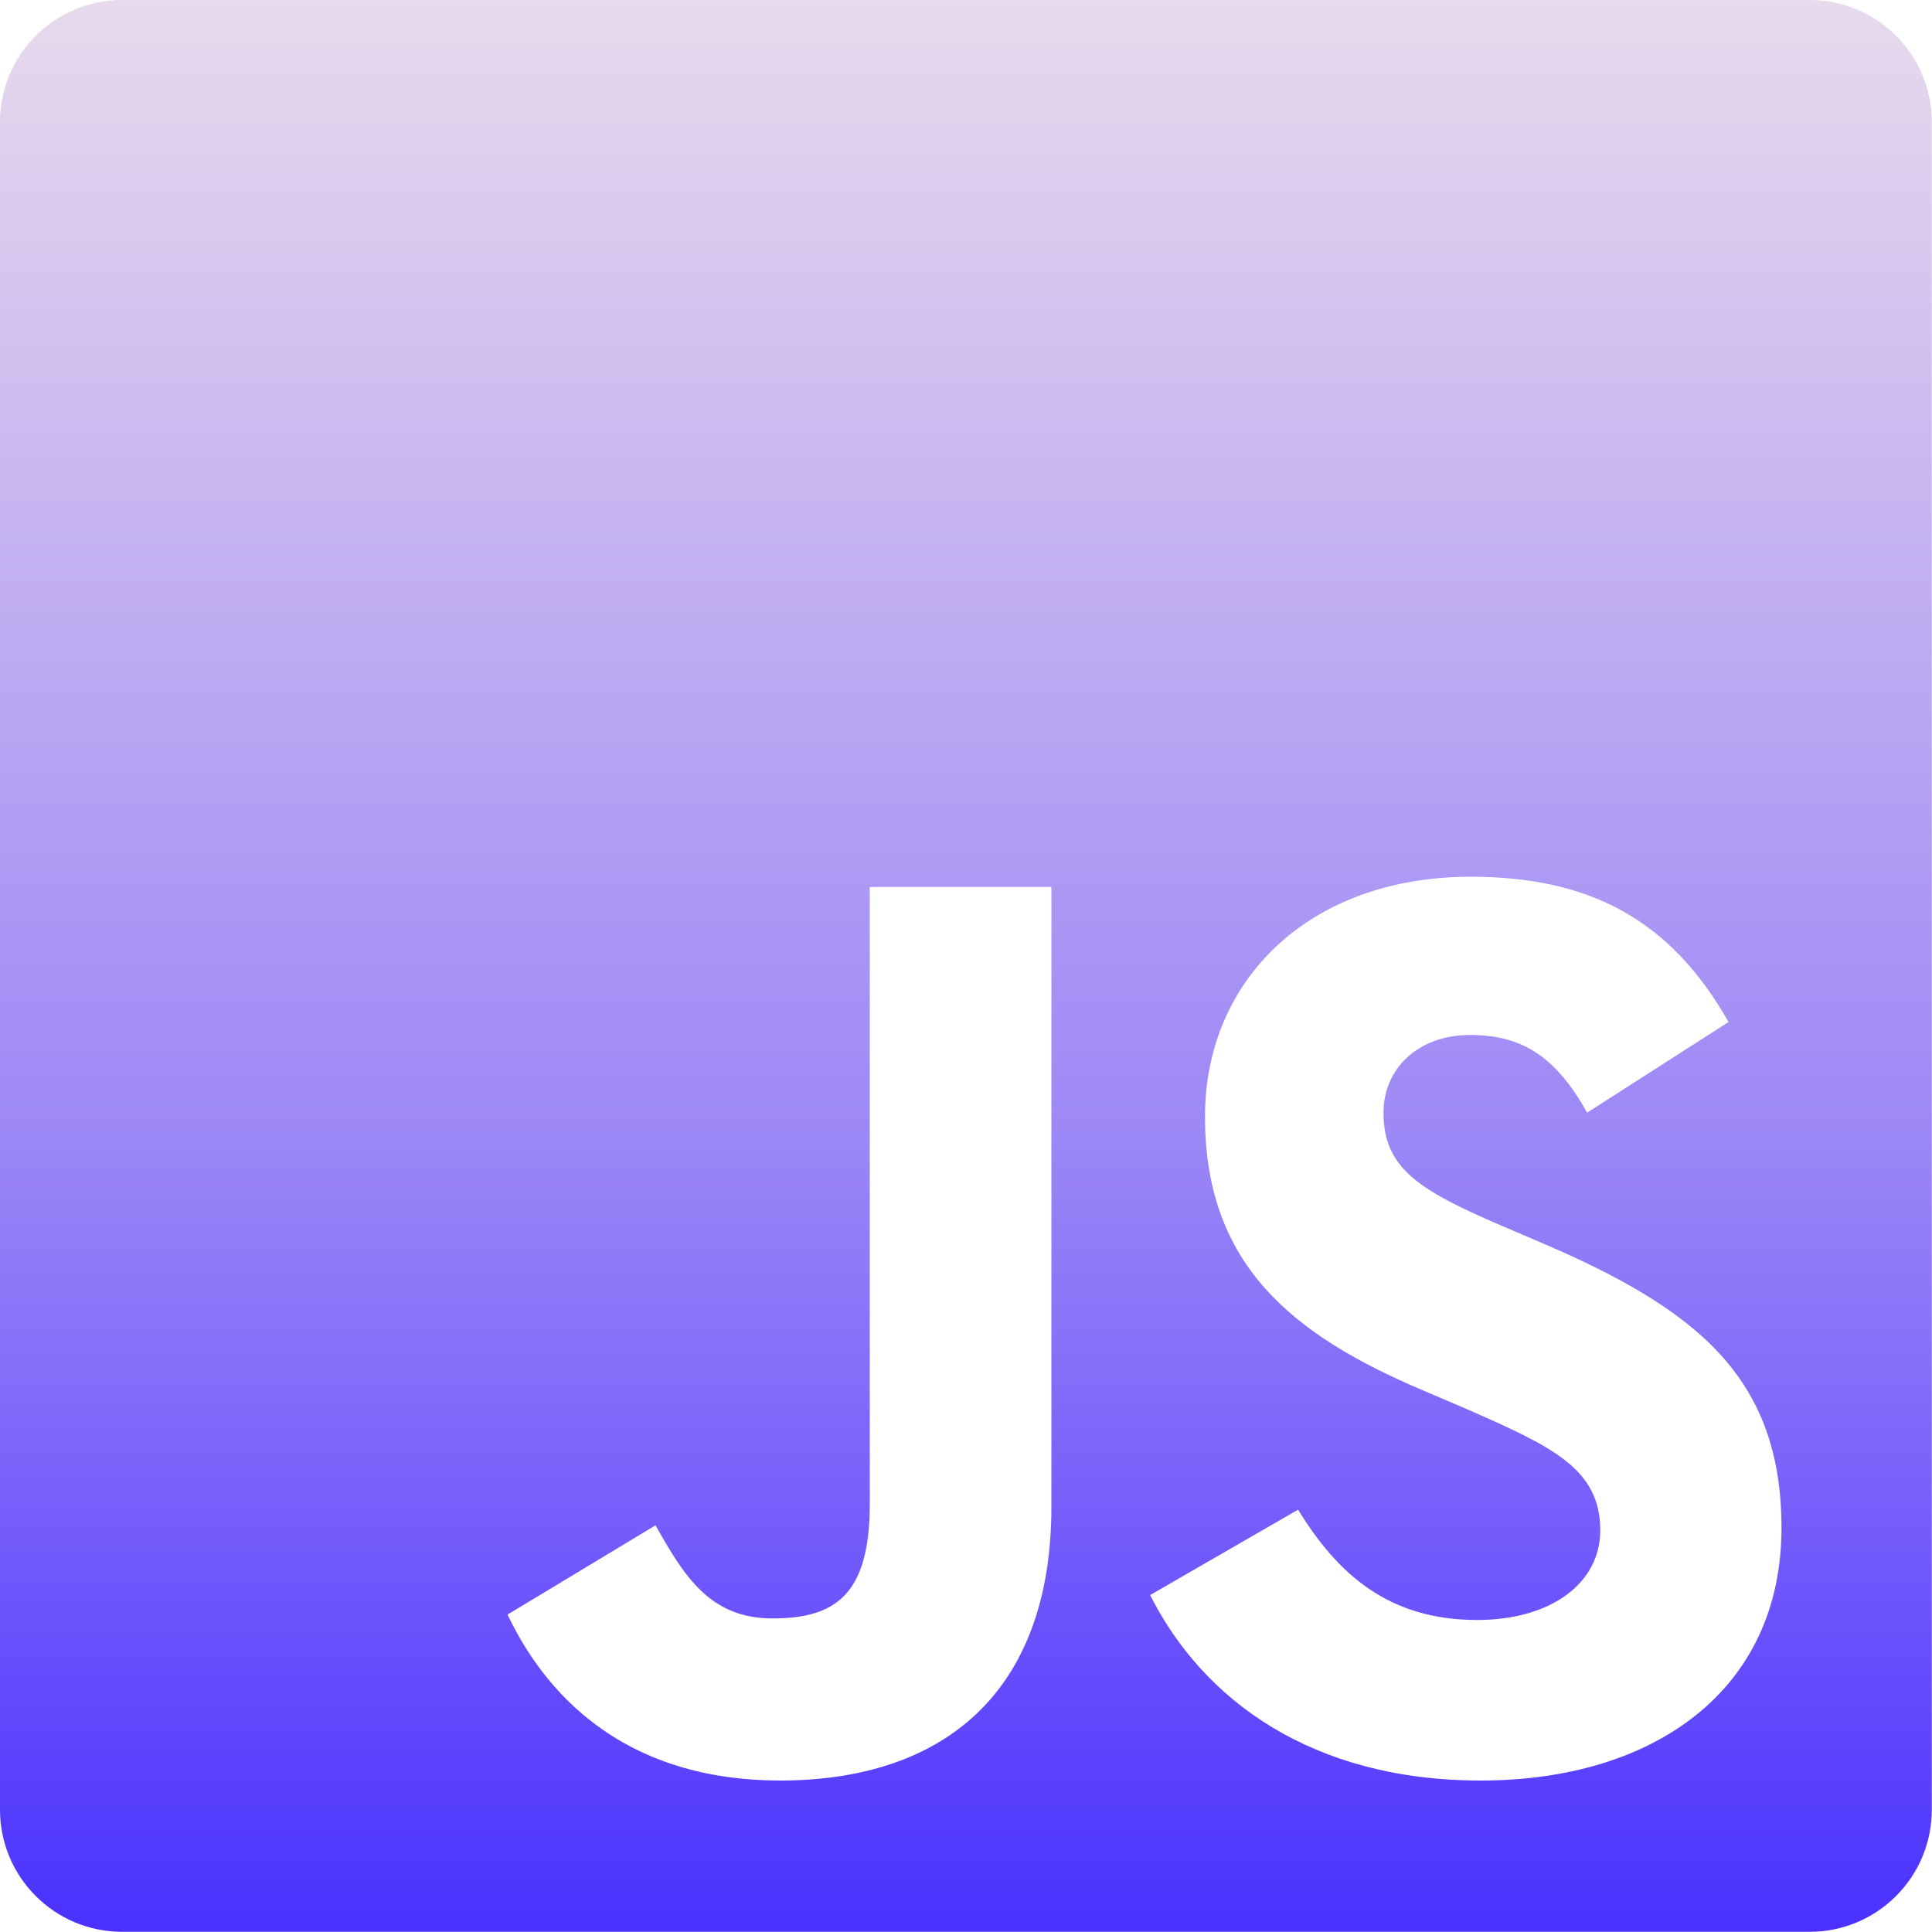 <?xml version="1.0" encoding="UTF-8"?>
<svg id="Layer_1" data-name="Layer 1" xmlns="http://www.w3.org/2000/svg" xmlns:xlink="http://www.w3.org/1999/xlink" viewBox="0 0 100 100">
  <defs>
    <style>
      .cls-1 {
        fill: url(#linear-gradient);
      }
    </style>
    <linearGradient id="linear-gradient" x1="50" y1="101.65" x2="50" y2="0" gradientUnits="userSpaceOnUse">
      <stop offset="0" stop-color="#462dff"/>
      <stop offset=".42" stop-color="#9c87f6"/>
      <stop offset="1" stop-color="#e8daec"/>
    </linearGradient>
  </defs>
  <path class="cls-1" d="m0,6.32v87.35c0,3.49,2.83,6.32,6.32,6.32h87.35c3.49,0,6.32-2.83,6.32-6.32V6.32c0-3.49-2.83-6.32-6.32-6.32H6.32C2.83,0,0,2.83,0,6.32Zm54.42,71.67c0,9.73-5.71,14.17-14.04,14.17-7.52,0-11.87-3.88-14.11-8.59l7.66-4.62c1.47,2.61,2.81,4.82,6.05,4.82s5.04-1.21,5.04-5.92v-31.94h9.4v32.08h0Zm22.23,14.17c-8.73,0-14.37-4.15-17.12-9.6l7.66-4.42c2.01,3.28,4.64,5.71,9.26,5.71,3.88,0,6.38-1.94,6.38-4.64,0-3.21-2.54-4.35-6.85-6.25l-2.34-1c-6.79-2.88-11.27-6.52-11.27-14.17,0-7.05,5.38-12.41,13.75-12.41,5.98,0,10.27,2.08,13.35,7.52l-7.32,4.69c-1.61-2.88-3.35-4.02-6.05-4.02s-4.49,1.74-4.49,4.02c0,2.81,1.74,3.95,5.78,5.71l2.34,1c7.99,3.42,12.48,6.92,12.48,14.78,0,8.44-6.65,13.08-15.56,13.08h0Z"/>
</svg>